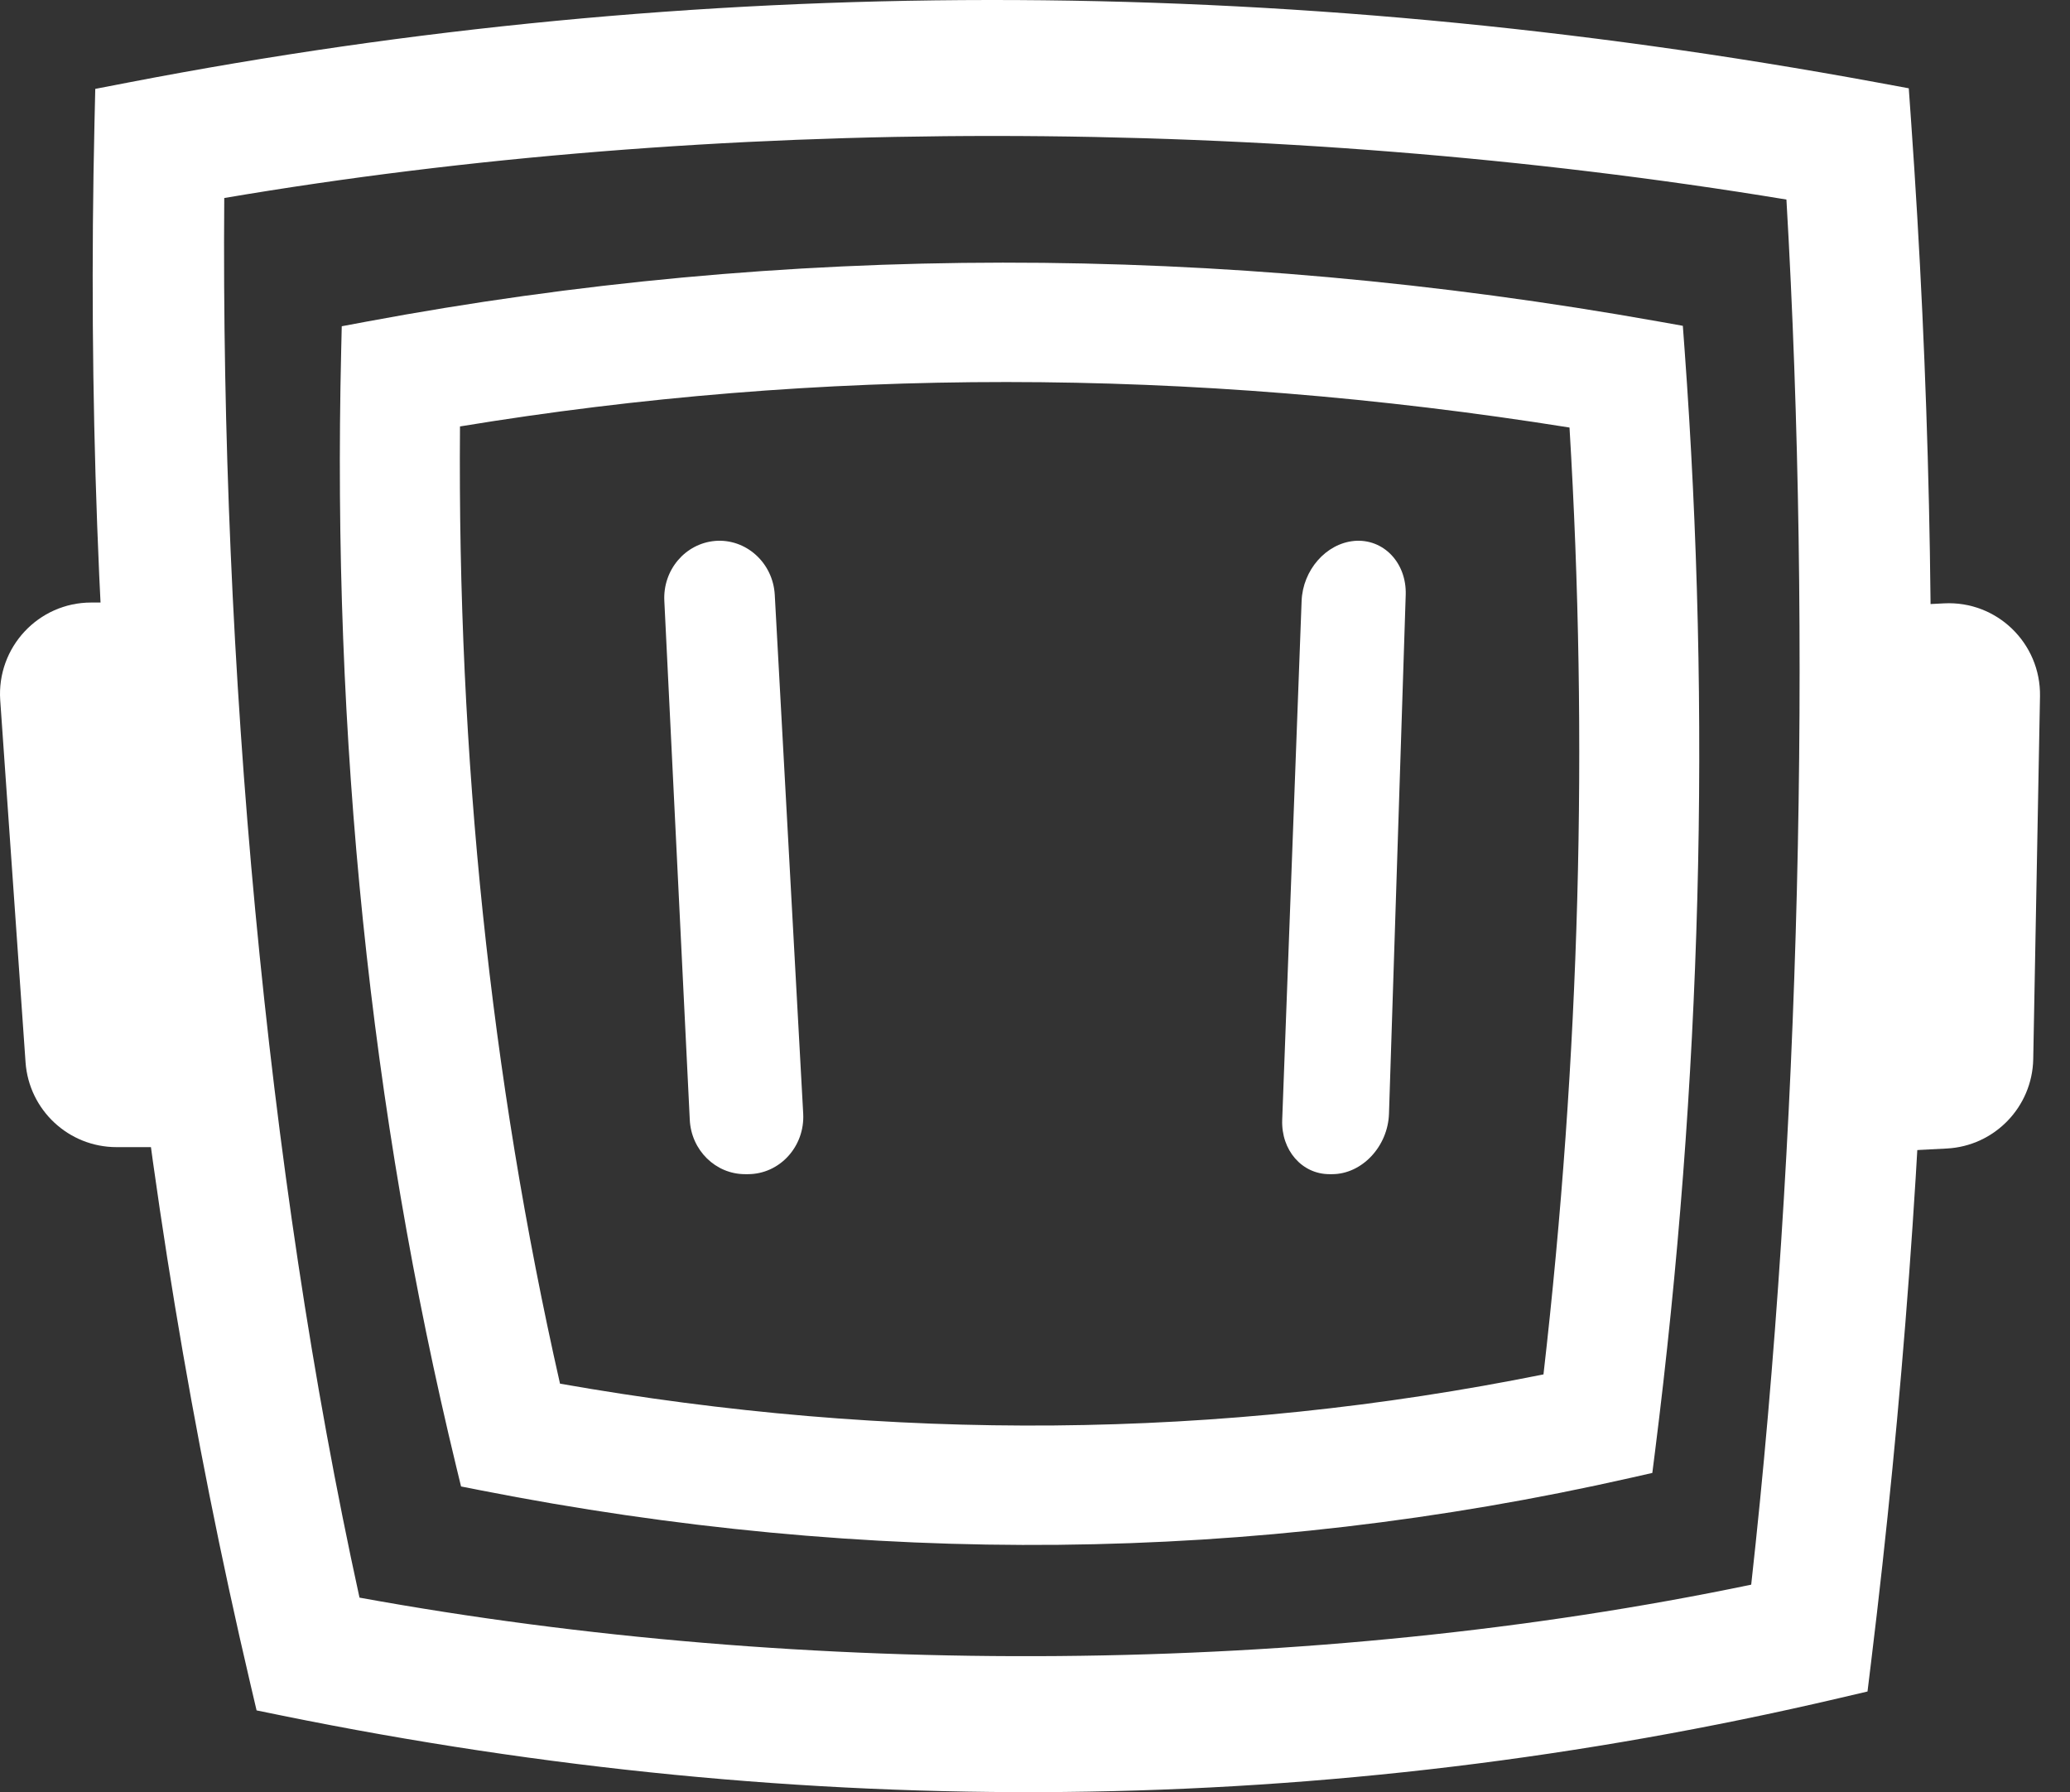 <svg width="134" height="116" viewBox="0 0 134 116" fill="none" xmlns="http://www.w3.org/2000/svg">
<rect x="0" y="0" width="134" height="116" fill="#333333" stroke="none"/>
<path fill-rule="evenodd" clip-rule="evenodd" d="M29.846 96.214L29.544 94.97C23.943 71.853 21.497 47.755 22.085 22.738L22.123 21.117L23.718 20.819C50.76 15.768 78.648 15.687 107.407 20.816L108.937 21.089L109.051 22.639C110.775 46.239 110.159 70.015 107.138 93.948L106.962 95.338L105.595 95.648C80.992 101.22 56.145 101.387 31.102 96.461L29.846 96.214ZM36.252 89.56C57.686 93.337 78.9 93.198 99.916 88.96C102.276 68.401 102.823 47.969 101.601 27.673C76.948 23.737 53.024 23.779 29.777 27.602C29.607 49.02 31.745 69.681 36.252 89.56Z" fill="white"/>
<path fill-rule="evenodd" clip-rule="evenodd" d="M16.61 110.709L16.202 108.97C8.628 76.662 5.321 42.983 6.115 8.019L6.167 5.753L8.323 5.337C44.892 -1.721 82.604 -1.835 121.494 5.333L123.563 5.715L123.716 7.881C126.047 40.864 125.215 74.094 121.129 107.542L120.892 109.485L119.043 109.918C85.773 117.705 52.173 117.939 18.308 111.055L16.61 110.709ZM23.272 103.409C52.257 108.688 84.945 108.494 113.363 102.57C116.555 73.837 117.295 41.282 115.643 12.916C82.305 7.416 45.953 7.474 14.517 12.817C14.286 42.751 17.178 75.627 23.272 103.409Z" fill="white"/>
<path d="M46.288 35.013C44.355 35.182 42.903 36.896 43.005 38.895L44.652 72.477C44.744 74.445 46.319 76 48.231 76H48.415C50.471 76 52.107 74.212 51.995 72.085L50.154 38.504C50.041 36.42 48.282 34.843 46.278 35.013H46.288Z" fill="white"/>
<path d="M87.662 35.013C85.841 35.182 84.336 36.896 84.259 38.895L83.003 72.477C82.926 74.445 84.278 76 86.061 76H86.234C88.16 76 89.847 74.212 89.915 72.085L90.998 38.504C91.065 36.42 89.55 34.843 87.652 35.013H87.662Z" fill="white"/>
<path d="M10.657 74.25H7.544C4.444 74.25 1.874 71.85 1.654 68.76L0.014 45.32C-0.216 41.9 2.484 39 5.904 39H7.38C7.931 50.924 9.021 62.675 10.657 74.25Z" fill="white"/>
<path d="M122.909 74.499L126.018 74.34C129.114 74.182 131.558 71.653 131.62 68.556L132.058 45.063C132.113 41.636 129.268 38.877 125.853 39.053L124.378 39.128C124.438 51.065 123.951 62.856 122.909 74.499Z" fill="white"/>
</svg>
